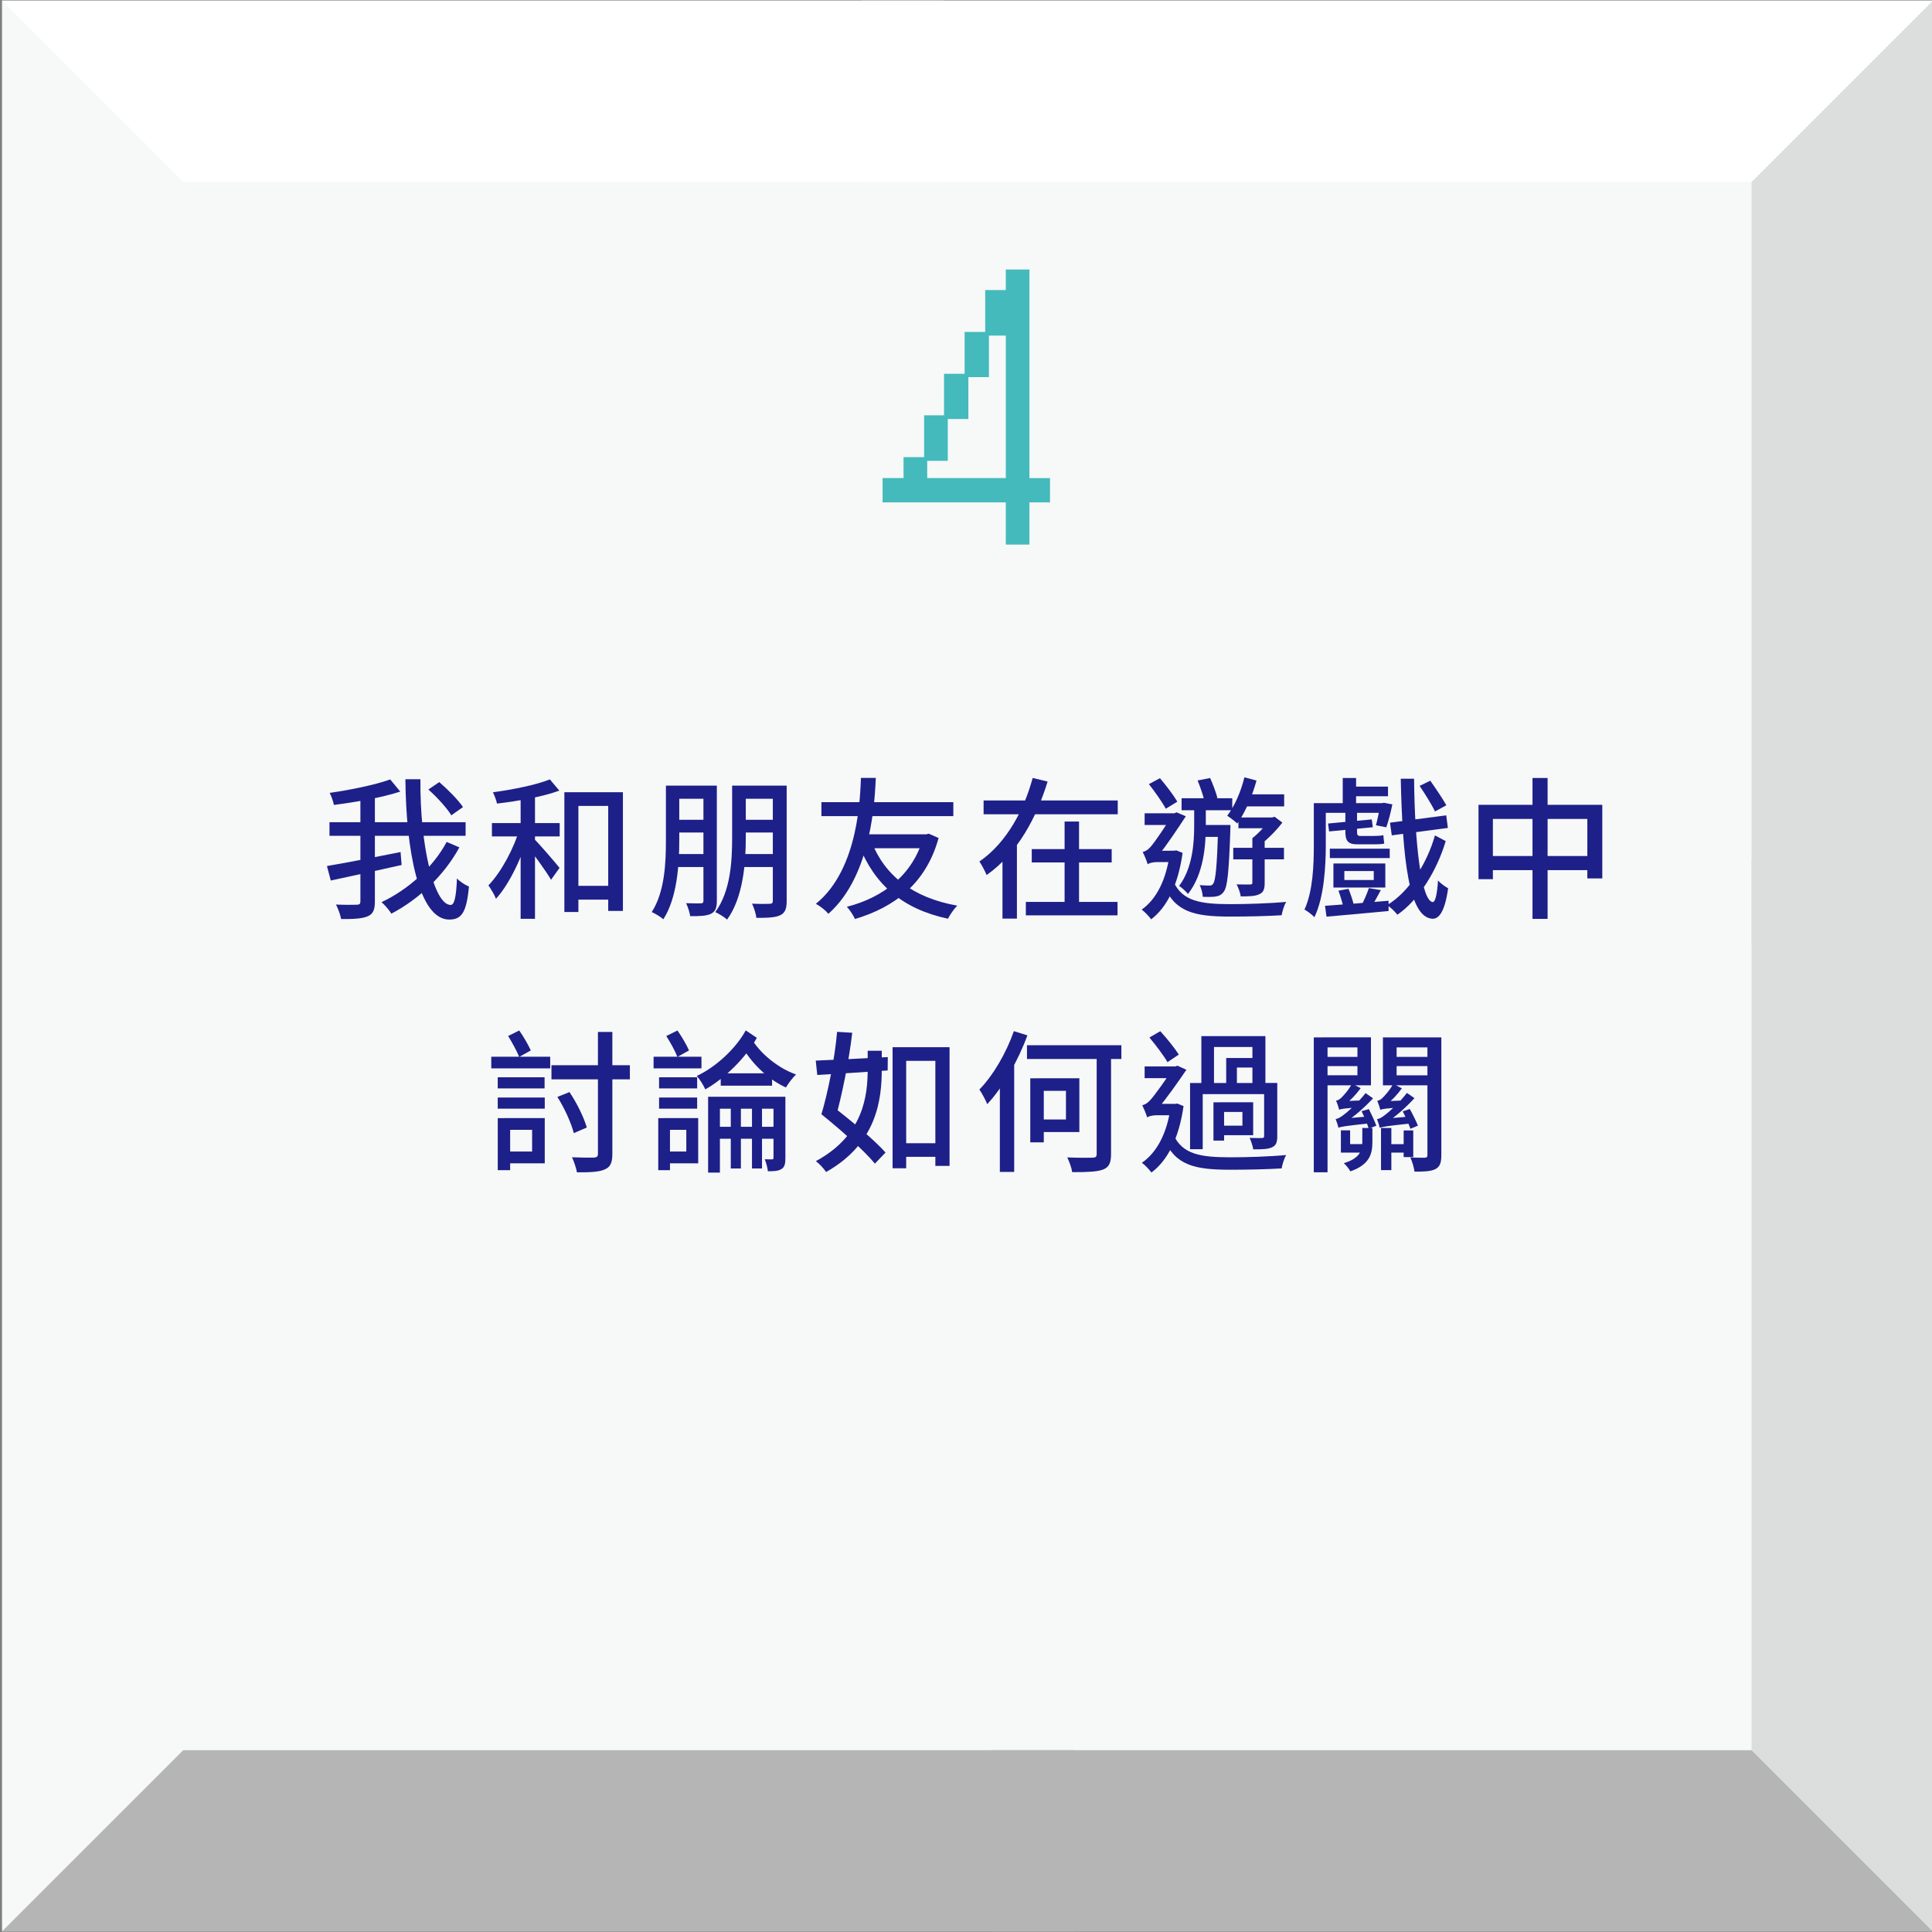 <?xml version="1.0" encoding="utf-8"?>
<!-- Generator: Adobe Illustrator 25.2.3, SVG Export Plug-In . SVG Version: 6.00 Build 0)  -->
<svg version="1.1" id="圖層_1" xmlns="http://www.w3.org/2000/svg" xmlns:xlink="http://www.w3.org/1999/xlink" x="0px" y="0px"
	 viewBox="0 0 686 686" style="enable-background:new 0 0 686 686;" xml:space="preserve">
<rect x="0" y="0" width="686" height="686" fill="#808080" stroke="none"/>
<style type="text/css">
	.st0{fill:#F7F8F8;}
	.st1{fill:#DCDDDD;}
	.st2{fill:#FFFFFF;}
	.st3{fill:#B5B5B6;}
	.st4{fill:#44BABC;}
	.st5{fill:#1D2088;}
</style>
<g>
	<g>
		<g>
			<rect x="0.72" y="0.22" class="st0" width="685.56" height="685.56"/>
		</g>
		<g>
			<polygon class="st1" points="686.28,0.22 621.95,64.55 621.95,334.55 686.28,334.55 			"/>
		</g>
		<g>
			<polygon class="st1" points="686.28,685.78 621.95,621.45 621.95,305.45 686.28,305.45 			"/>
		</g>
		<g>
			<polygon class="st2" points="0.72,0.22 65.05,64.55 335.05,64.55 335.05,0.22 			"/>
		</g>
		<g>
			<polygon class="st2" points="686.28,0.22 621.95,64.55 305.95,64.55 305.95,0.22 			"/>
		</g>
		<g>
			<polygon class="st3" points="686.28,685.78 621.95,621.45 351.95,621.45 351.95,685.78 			"/>
		</g>
		<g>
			<polygon class="st3" points="0.72,685.78 65.05,621.45 381.05,621.45 381.05,685.78 			"/>
		</g>
	</g>
	<g>
		<g>
			<path class="st4" d="M313.39,169.75h7.43v-7.43h7.31v-14.86h7.07v-14.74h7.31v-14.86h7.31v-14.86h7.31v-7.31h8.39v74.07h7.31
				v8.63h-7.31v14.98h-8.39v-14.98h-43.75V169.75z M357.14,169.75v-50.58h-5.99v14.74h-7.31v14.86h-7.31v14.86h-7.31v6.11H357.14z"
				/>
		</g>
	</g>
	<g>
		<path class="st5" d="M142.23,302.54l0.37,4.6c-8.8,1.99-18.27,4.04-25.15,5.51l-1.36-5.15
			C122.54,306.43,132.74,304.43,142.23,302.54z M165.32,291.94v4.83h-48.33v-4.83H165.32z M142.12,281.07
			c-6.62,2.16-15.77,3.74-23.56,4.74c-0.23-1.22-0.9-3.12-1.5-4.28c7.58-1.08,16.19-2.87,21.5-4.77L142.12,281.07z M133.11,282.24
			v37.84c0,3.02-0.66,4.48-2.59,5.29c-1.91,0.81-4.95,0.99-9.39,0.96c-0.23-1.4-1.1-3.73-1.83-5.15c3.26,0.14,6.43,0.11,7.4,0.06
			c0.95-0.02,1.27-0.29,1.27-1.2v-37.8H133.11z M163.11,300.88c-5.42,9.95-14.27,18.34-24.15,23.54c-0.75-1.25-2.2-2.95-3.48-4.09
			c9.46-4.47,18.29-12.35,23.12-21.38L163.11,300.88z M149.28,276.69c-0.23,23.43,4.86,44.63,10.73,44.63c1.32,0,1.96-2.7,2.25-9.41
			c1.1,1.17,2.89,2.34,4.25,2.87c-0.85,9.21-2.59,11.73-7.01,11.73c-10.82,0-15.35-24.75-15.55-49.82H149.28z M155.97,277.7
			c3.04,2.62,6.73,6.33,8.43,8.87l-4.15,2.92c-1.53-2.56-5.07-6.42-8.14-9.15L155.97,277.7z"/>
		<path class="st5" d="M188.05,295.21c-2.42,8.55-7.05,18.62-11.95,23.92c-0.54-1.46-1.81-3.5-2.67-4.76
			c4.52-4.68,9.11-13.17,11.13-20.37L188.05,295.21z M198.73,292.25v4.74h-24.06v-4.74H198.73z M198.6,280.73
			c-6,2.2-14.75,3.73-22.13,4.6c-0.23-1.13-0.87-2.88-1.45-4.01c7.13-0.97,15.39-2.63,20.22-4.58L198.6,280.73z M189.96,281.13
			v45.11h-5.1v-45.11H189.96z M198.68,308.16l-3.02,4.22c-1.76-3.06-6.59-9.63-8.63-12.2l2.5-2.46
			C191.23,299.38,197.35,306.46,198.68,308.16z M221.18,281.28v42.17h-5.22v-37.28h-10.59v37.66h-4.98v-42.54H221.18z
			 M218.74,314.54v4.89h-16.49v-4.89H218.74z"/>
		<path class="st5" d="M241.19,278.95v19.34c0,8.48-0.71,20.45-5.65,28.11c-0.87-0.78-2.94-2.06-4.13-2.55
			c4.67-7.22,5.04-17.66,5.04-25.53v-19.37H241.19z M252.43,303.25v4.61h-14.02v-4.61H252.43z M252.48,278.95v4.67h-13.99v-4.67
			H252.48z M252.48,291.08v4.52h-13.99v-4.52H252.48z M254.53,278.95v40.85c0,2.45-0.46,3.82-2.02,4.63
			c-1.56,0.78-3.92,0.9-7.44,0.87c-0.17-1.28-0.83-3.36-1.46-4.6c2.28,0.08,4.5,0.08,5.2,0.06c0.72-0.02,0.96-0.25,0.96-0.96v-40.85
			H254.53z M264.81,278.95v18.44c0,8.77-0.85,21.17-6.64,29.13c-0.88-0.84-3.01-2.14-4.2-2.66c5.51-7.46,5.99-18.34,5.99-26.46
			v-18.44H264.81z M276.77,303.25v4.61h-14.63v-4.61H276.77z M276.75,278.95v4.67h-14.42v-4.67H276.75z M276.75,291.08v4.52h-14.42
			v-4.52H276.75z M279.33,278.95v40.94c0,2.71-0.52,4.19-2.24,5.06c-1.72,0.84-4.41,0.96-8.51,0.96c-0.17-1.42-0.88-3.72-1.55-5.05
			c2.73,0.14,5.46,0.11,6.26,0.06c0.83-0.02,1.12-0.29,1.12-1.1v-40.87H279.33z"/>
		<path class="st5" d="M310.98,276.21c-0.38,7.2-1.26,34.53-16.86,48.27c-1.05-1.3-2.72-2.6-4.42-3.57
			c15.49-12.49,15.69-39.02,16-44.69H310.98z M338.5,284.83v4.95h-46.84v-4.95H338.5z M328.84,296.25l0.93-0.23l3.5,1.53
			c-4.47,16.24-15.77,24.62-29.68,28.76c-0.62-1.31-1.86-3.28-2.9-4.33c12.73-3.24,23.52-11.26,27.18-24.78v-0.94H328.84z
			 M339.89,321.57c-1.13,1.1-2.59,3.24-3.29,4.64c-16.16-3.44-26.12-12.14-31.62-26.16l4.43-1.3
			C314.1,310.9,324.17,318.78,339.89,321.57z M328.39,296.25v4.94h-23.34l1.46-4.94H328.39z"/>
		<path class="st5" d="M371.98,277.51c-3.89,12.64-10.56,25.4-21.66,33.19c-0.55-1.38-1.75-3.6-2.56-4.81
			c9.74-6.64,15.98-18.64,18.91-29.66L371.98,277.51z M396.88,284.22v4.91h-47.63v-4.91H396.88z M361.08,298.62v27.55h-5.13v-27.55
			H361.08z M396.8,320.25v4.76h-32.55v-4.76H396.8z M394.73,301.49v4.74h-28.38v-4.74H394.73z M383.14,291.7v31.09h-5.13V291.7
			H383.14z"/>
		<path class="st5" d="M416.87,302.06l0.83-0.11l2.21,0.89c-1.62,11.53-5.61,19.39-11.18,23.59c-0.66-1.01-2.37-2.75-3.35-3.45
			c5.22-3.69,8.74-10.55,10-20.1v-0.82H416.87z M405.74,302.52c0.85-0.22,1.72-0.63,2.65-1.66c1.54-1.6,6.3-8.76,7.99-11.66v-0.17
			l1.39-0.59l3.28,1.4c-2.41,3.67-6.96,10.61-9.92,14.07c0,0-3.62,1.77-3.62,2.99C407.22,305.75,406.25,303.49,405.74,302.52z
			 M417.98,288.77v4.16h-11.55v-4.16H417.98z M407.5,303.13l2.11-1.06h8.3l-0.03,4.04h-7.12c-1.34,0-2.82,0.35-3.26,0.79V303.13z
			 M411.87,276.32c2.24,2.63,4.87,6.1,6.17,8.33l-4.1,2.51c-1.23-2.3-3.87-6.05-6-8.74L411.87,276.32z M436.86,321.04
			c5.73,0,14.05-0.26,19.86-0.81c-0.75,1.07-1.39,3.38-1.65,4.75c-5.32,0.33-12.18,0.47-18.28,0.47c-12.6,0-19.53-1.54-23.56-11.07
			l3.4-1.45C419.78,320.1,426.49,321.01,436.86,321.04z M428.15,285.43v7.67c0,7.12-0.74,17.21-6.32,24.32
			c-0.71-0.87-2.19-2.24-3.16-2.85c4.82-6.44,5.35-15.33,5.35-21.53v-7.61H428.15z M437.54,283.44v4.25h-17.99v-4.25H437.54z
			 M429.69,276.25c0.99,2.25,2.1,5.18,2.59,7.09l-4.61,1.07c-0.46-1.96-1.49-5-2.43-7.29L429.69,276.25z M436.89,292.94
			c0,0-0.03,1.33-0.03,1.92c-0.52,14.8-1.02,20.04-2.33,21.75c-0.81,1.15-1.72,1.54-2.99,1.74c-1.04,0.14-2.72,0.15-4.45,0.1
			c-0.08-1.27-0.52-3.06-1.12-4.16c1.5,0.14,2.74,0.14,3.42,0.14c0.62,0.02,1.02-0.09,1.37-0.66c0.87-1.14,1.36-6.02,1.79-20.01
			v-0.82H436.89z M434.22,292.94v4.22h-7.85v-4.22H434.22z M446.15,277.15c-1.54,5.63-4.1,11.48-6.82,15.25
			c-0.81-0.75-2.57-2.12-3.58-2.76c2.65-3.42,4.86-8.54,6.11-13.64L446.15,277.15z M455.9,301.04v4.1h-18v-4.1H455.9z
			 M449.05,297.61v15.83c0,2.11-0.33,3.37-1.87,4.06c-1.44,0.72-3.57,0.78-6.62,0.78c-0.17-1.25-0.83-3.05-1.46-4.26
			c2.14,0.05,4.16,0.05,4.77,0.03c0.65,0,0.81-0.16,0.81-0.67v-15.77H449.05z M452.03,290.26v3.82h-12.29v-3.82H452.03z
			 M455.97,282.04v4.28h-15.81v-4.28H455.97z M451.73,290.26l0.84-0.26l2.76,2.08c-2.24,2.93-5.43,6.1-8.21,8.18
			c-0.57-0.84-1.75-2.03-2.44-2.66c2.24-1.7,4.77-4.54,6.01-6.54v-0.8H451.73z"/>
		<path class="st5" d="M470.75,285.18v14.94c0,7.41-0.58,18.38-4.04,25.56c-0.72-0.81-2.57-2.24-3.52-2.71
			c3.04-6.65,3.31-16.06,3.31-22.85v-14.94H470.75z M491.35,285.18v3.43h-22.88v-3.43H491.35z M493.05,319.83v3.65
			c-7.88,0.74-16.13,1.5-22.04,2l-0.53-3.85C476.13,321.24,484.74,320.56,493.05,319.83z M487.08,290.95l0.37,2.78l-15.52,1.49
			l-0.37-2.81L487.08,290.95z M493.45,301.34v3.34h-21.26v-3.34H493.45z M491.89,306.59v8.55h-18.43v-8.55H491.89z M478.82,315.6
			c0.76,1.88,1.59,4.35,1.93,5.92l-3.71,0.82c-0.31-1.63-1.09-4.17-1.79-6.09L478.82,315.6z M481.51,276.24v10.37h-4.74v-10.37
			H481.51z M477.34,312.47h10.44v-3.19h-10.44V312.47z M481.85,288.26v6.95c0,1.2,0.13,1.62,1.22,1.62c0.77,0,3.8,0,4.64,0
			c0.94,0,2.72-0.06,3.49-0.28c0.08,1.07,0.16,2.01,0.31,2.97c-0.72,0.23-2.28,0.28-3.59,0.28c-1.1,0-5,0-6.01,0
			c-3.55,0-4.21-1.55-4.21-4.64v-6.89H481.85z M492.84,279.3v3.43H479.1v-3.43H492.84z M490.3,316.06
			c-1.21,2.31-2.57,4.71-3.64,6.35l-3.34-0.76c0.96-1.81,2.14-4.48,2.73-6.31L490.3,316.06z M490.69,285.18l0.71-0.14l2.99,0.58
			c-0.57,2.82-1.41,6.05-2.16,8.14l-3.67-0.74c0.53-1.88,1.14-4.83,1.5-7.26v-0.58H490.69z M513.33,298.64
			c-3.06,10.34-9.48,20.89-17.16,26.15c-0.87-1.13-2.38-2.58-3.63-3.42c7.78-4.66,14.15-14.73,16.97-24.75L513.33,298.64z
			 M513.52,289.51l0.58,4.47l-19.92,2.63l-0.63-4.5L513.52,289.51z M502.1,276.5c0.21,23.56,2.69,43.53,6.64,43.8
			c0.89,0,1.54-2.76,1.87-7.69c0.78,1.02,2.73,2.32,3.58,2.79c-1.2,8.7-3.45,10.87-5.49,10.82c-8.47-0.28-10.7-21.23-11.33-49.71
			H502.1z M507.85,277.2c1.93,2.74,4.48,6.5,5.71,8.73l-4.01,2.19c-1.14-2.31-3.54-6.21-5.48-9.07L507.85,277.2z"/>
		<path class="st5" d="M568.93,285.77v26.13h-5.31v-21.12h-33.54v21.39h-5.1v-26.4H568.93z M566.63,303.95v5.01h-38.98v-5.01H566.63
			z M549.51,276.24v50.03h-5.36v-50.03H549.51z"/>
		<path class="st5" d="M195.36,375.21v4.13h-20.92v-4.13H195.36z M193.37,382.52v3.95h-16.64v-3.95H193.37z M193.43,389.7v3.95
			h-16.7v-3.95H193.43z M181.14,397.02v18.48h-4.4v-18.48H181.14z M193.43,397.02v16.04h-14.45v-4.19h9.96v-7.7h-9.96v-4.16H193.43z
			 M184.37,365.9c1.55,2.22,3.23,5.13,4.1,7.08l-4.12,2.3c-0.8-2.01-2.52-5.16-3.93-7.42L184.37,365.9z M223.65,378.24v5.01h-27.84
			v-5.01H223.65z M202.2,387.76c2.66,3.92,5.15,9.07,6.16,12.59l-4.62,1.99c-0.87-3.51-3.31-8.9-5.83-12.85L202.2,387.76z
			 M217.43,366.42v43.28c0,3.2-0.73,4.69-2.66,5.51c-1.9,0.9-5.02,1.08-9.91,1.05c-0.25-1.46-1.04-3.83-1.76-5.34
			c3.5,0.14,6.8,0.14,7.81,0.11c0.99-0.08,1.4-0.35,1.4-1.37v-43.25H217.43z"/>
		<path class="st5" d="M249.07,375.21v4.13h-17v-4.13H249.07z M237.89,397.02v18.48h-4.16v-18.48H237.89z M247.54,382.52v3.95
			h-13.52v-3.95H247.54z M247.54,389.7v3.95h-13.52v-3.95H247.54z M247.91,397.02v16.04h-11.97v-4.19h7.75v-7.7h-7.75v-4.16H247.91z
			 M240.55,365.9c1.55,2.22,3.26,5.13,4.1,7.08l-4.12,2.3c-0.77-2.01-2.49-5.16-3.95-7.42L240.55,365.9z M268.73,368.51
			c-3.92,7.08-11.37,14.39-18.29,18.3c-0.66-1.45-1.92-3.55-3.04-4.77c6.69-3.08,13.89-9.71,17.39-16.18L268.73,368.51z
			 M276.82,389.42v4.25h-21.2v22.68h-4.19v-26.92H276.82z M277.28,400.09v4.25h-23.56v-4.25H277.28z M274.14,381.1v4.4h-18.23v-4.4
			H274.14z M263.07,391.43v23.46h-3.59v-23.46H263.07z M282.65,381.52c-1.16,1.07-2.77,3.19-3.58,4.61
			c-6.49-2.88-12.65-8.97-16.18-15.53l4.11-1.5C270.14,374.24,276.35,379.29,282.65,381.52z M270.57,391.43v23.46h-3.56v-23.46
			H270.57z M278.87,389.42v21.71c0,2.01-0.22,3.25-1.39,3.97s-2.73,0.78-4.82,0.78c-0.14-1.22-0.6-3.05-1.11-4.26
			c1.17,0.05,2.26,0.05,2.62,0.03c0.37,0,0.48-0.16,0.48-0.59v-21.64H278.87z"/>
		<path class="st5" d="M315.23,375.34l-0.05,4.75c-8.89,0.65-18.29,1.19-24.99,1.61l-0.54-5.11
			C296.14,376.34,305.94,375.85,315.23,375.34z M313.09,373.09v6.54c0,10.62-1.64,26.32-19.76,36.51c-0.76-1.16-2.45-2.98-3.64-3.85
			c16.97-9.19,18.4-23.31,18.4-32.69v-6.51H313.09z M297.23,366.38l5.37,0.32c-1.13,9.97-3.74,22.61-5.99,30.54l-4.95-1.6
			C293.9,388.23,296.42,375.86,297.23,366.38z M295.07,392.36c6.38,4.96,15.21,12.18,19.36,16.87l-3.77,3.94
			c-3.96-4.8-12.5-12.3-19-17.53L295.07,392.36z M337.16,371.83v42.15h-5.04v-37.3h-10.36v38.14h-4.83v-42.99H337.16z
			 M334.78,405.93v4.83h-15.25v-4.83H334.78z"/>
		<path class="st5" d="M364.8,367.63c-3.31,9.04-8.63,18.38-14.26,24.43c-0.46-1.2-1.9-3.96-2.79-5.19
			c4.88-5.01,9.49-12.88,12.25-20.74L364.8,367.63z M360.06,375.63l0.05,0.05v40.44h-5.09v-35.45L360.06,375.63z M398.17,371.13
			v4.89h-33.52v-4.89H398.17z M370.62,382.87v22.74h-4.8v-22.74H370.62z M383.25,382.87v19.08h-15.3v-4.46h10.54v-10.17h-10.54
			v-4.46H383.25z M394.5,372.9v36.84c0,3.26-0.74,4.71-2.87,5.55c-2.13,0.78-5.76,0.93-10.92,0.9c-0.2-1.45-1.01-3.72-1.76-5.22
			c3.95,0.16,7.83,0.14,9,0.09c1.1-0.02,1.45-0.32,1.45-1.36v-36.8H394.5z"/>
		<path class="st5" d="M417.21,391.96l0.83-0.11l2.21,0.89c-1.65,11.56-5.76,19.42-11.42,23.59c-0.69-1.01-2.37-2.75-3.38-3.45
			c5.34-3.69,8.98-10.52,10.27-20.1v-0.82H417.21z M405.59,392.44c0.82-0.22,1.72-0.6,2.68-1.66c1.6-1.6,6.6-8.73,8.39-11.63v-0.17
			l1.39-0.59l3.21,1.46c-2.5,3.67-7.27,10.52-10.31,13.98c0,0-3.62,1.77-3.62,2.96C407.04,395.68,406.07,393.41,405.59,392.44z
			 M417.98,378.66v4.16h-11.55v-4.16H417.98z M407.32,393.02l2.11-1.06h8.3L417.7,396h-7.12c-1.34,0-2.82,0.35-3.26,0.79V393.02z
			 M411.99,366.15c2.39,2.63,5.17,6.07,6.57,8.3l-4.01,2.69c-1.32-2.3-4.17-6.05-6.42-8.75L411.99,366.15z M436.86,410.93
			c5.73,0,14.05-0.26,19.86-0.81c-0.75,1.07-1.39,3.38-1.65,4.75c-5.32,0.33-12.18,0.47-18.28,0.47c-12.6,0-19.53-1.54-23.56-11.07
			l3.4-1.45C419.78,409.99,426.49,410.9,436.86,410.93z M451.76,384.54v3.95h-24.71v19.56h-4.49v-23.51H451.76z M449.31,367.89
			v18.16h-4.61v-14.3h-13.64v14.3h-4.49v-18.16H449.31z M434.64,391.4v13.59h-3.77V391.4H434.64z M444.97,391.4v11.67h-11.78v-3.38
			h7.96v-4.87h-7.96v-3.43H444.97z M446.81,375.68v3.37h-7.62v7.59h-3.8v-10.96H446.81z M453.52,384.54v18.83
			c0,2.15-0.36,3.32-1.86,4.01c-1.42,0.69-3.59,0.72-6.68,0.72c-0.17-1.22-0.74-2.92-1.28-4.07c1.97,0.08,3.84,0.08,4.39,0.05
			c0.59-0.02,0.77-0.19,0.77-0.72v-18.83H453.52z"/>
		<path class="st5" d="M471.37,368.35v47.9h-4.88v-47.9H471.37z M483.58,375.27v3.28h-14.46v-3.28H483.58z M486.79,368.35v17.01
			h-17.25v-3.56h12.45v-9.9h-12.45v-3.56H486.79z M474.25,397.33c0.84-0.08,1.78-0.65,2.88-1.5c1.15-0.83,5.1-4.22,7.74-7.7
			l2.66,1.85c-3.14,3.37-6.74,6.55-10.24,8.72v0.11c0,0-2.05,0.88-2.05,1.6C475.1,399.74,474.61,398.18,474.25,397.33z
			 M474.39,390.82c0.59-0.11,1.19-0.41,1.78-0.95c0.59-0.56,2.71-2.77,3.88-5.09l3.09,1.6c-1.68,2.29-3.73,4.45-5.53,5.78v0.08
			c0,0-2.11,1.02-2.11,1.77C475.3,393.3,474.81,391.66,474.39,390.82z M475.18,398.16l1.54-0.95l9.44-0.82
			c0.05,0.76,0.25,1.83,0.38,2.45c-9.11,0.97-10.52,1.24-11.31,1.6L475.18,398.16z M475.47,391.86l1.57-0.87l7.1-0.29
			c-0.27,0.76-0.59,1.85-0.69,2.44c-6.06,0.38-7.32,0.6-7.95,0.9L475.47,391.86z M479.39,401.37v4.87h6.25v3.01h-9.53v-7.89H479.39z
			 M487.3,400.52v5.02c0,4.16-1.01,8.01-7.82,10.38c-0.43-0.85-1.55-2.24-2.34-2.9c5.82-1.75,6.58-4.66,6.58-7.58v-4.93H487.3z
			 M486.06,393.8c0.96,1.92,2.13,4.46,2.64,5.92l-2.69,1.02c-0.51-1.59-1.59-4.24-2.55-6.19L486.06,393.8z M488.93,397.39
			c0.84-0.11,1.78-0.65,2.88-1.53c1.17-0.83,5.1-4.28,7.74-7.79l2.69,1.85c-3.14,3.43-6.77,6.64-10.27,8.84v0.12
			c0,0-2.05,0.88-2.05,1.6C489.78,399.8,489.29,398.24,488.93,397.39z M489.01,390.88c0.62-0.11,1.22-0.41,1.78-0.95
			c0.59-0.56,2.71-2.77,3.9-5.09l3.07,1.6c-1.65,2.29-3.7,4.45-5.53,5.78v0.08c0,0-2.11,1.02-2.11,1.77
			C489.92,393.36,489.43,391.72,489.01,390.88z M489.86,398.19l1.54-0.95l9.47-0.82c0.03,0.76,0.22,1.83,0.36,2.45
			c-9.11,0.97-10.49,1.24-11.31,1.6L489.86,398.19z M490.09,391.89l1.57-0.87l7.1-0.29c-0.25,0.76-0.57,1.85-0.67,2.44
			c-6.09,0.38-7.32,0.6-7.97,0.9L490.09,391.89z M494.03,400.52v14.95h-3.67v-14.95H494.03z M509.36,371.91H495.9v9.9h13.46v3.56
			h-18.32v-17.01h18.32V371.91z M500.25,406.25v3.01h-7.19v-3.01H500.25z M508.65,375.27v3.28h-14.74v-3.28H508.65z M500.58,393.77
			c1.08,1.92,2.31,4.46,2.88,5.92l-2.65,1.11c-0.57-1.59-1.75-4.24-2.74-6.19L500.58,393.77z M501.81,401.39v9.46h-3.41v-9.46
			H501.81z M511.78,368.35v41.76c0,2.63-0.44,4.11-2.06,4.98c-1.6,0.84-4,0.93-7.46,0.93c-0.19-1.37-0.82-3.69-1.49-5.02
			c2.2,0.08,4.42,0.08,5.15,0.06c0.7-0.02,0.92-0.27,0.92-0.99v-41.72H511.78z"/>
	</g>
</g>
</svg>
